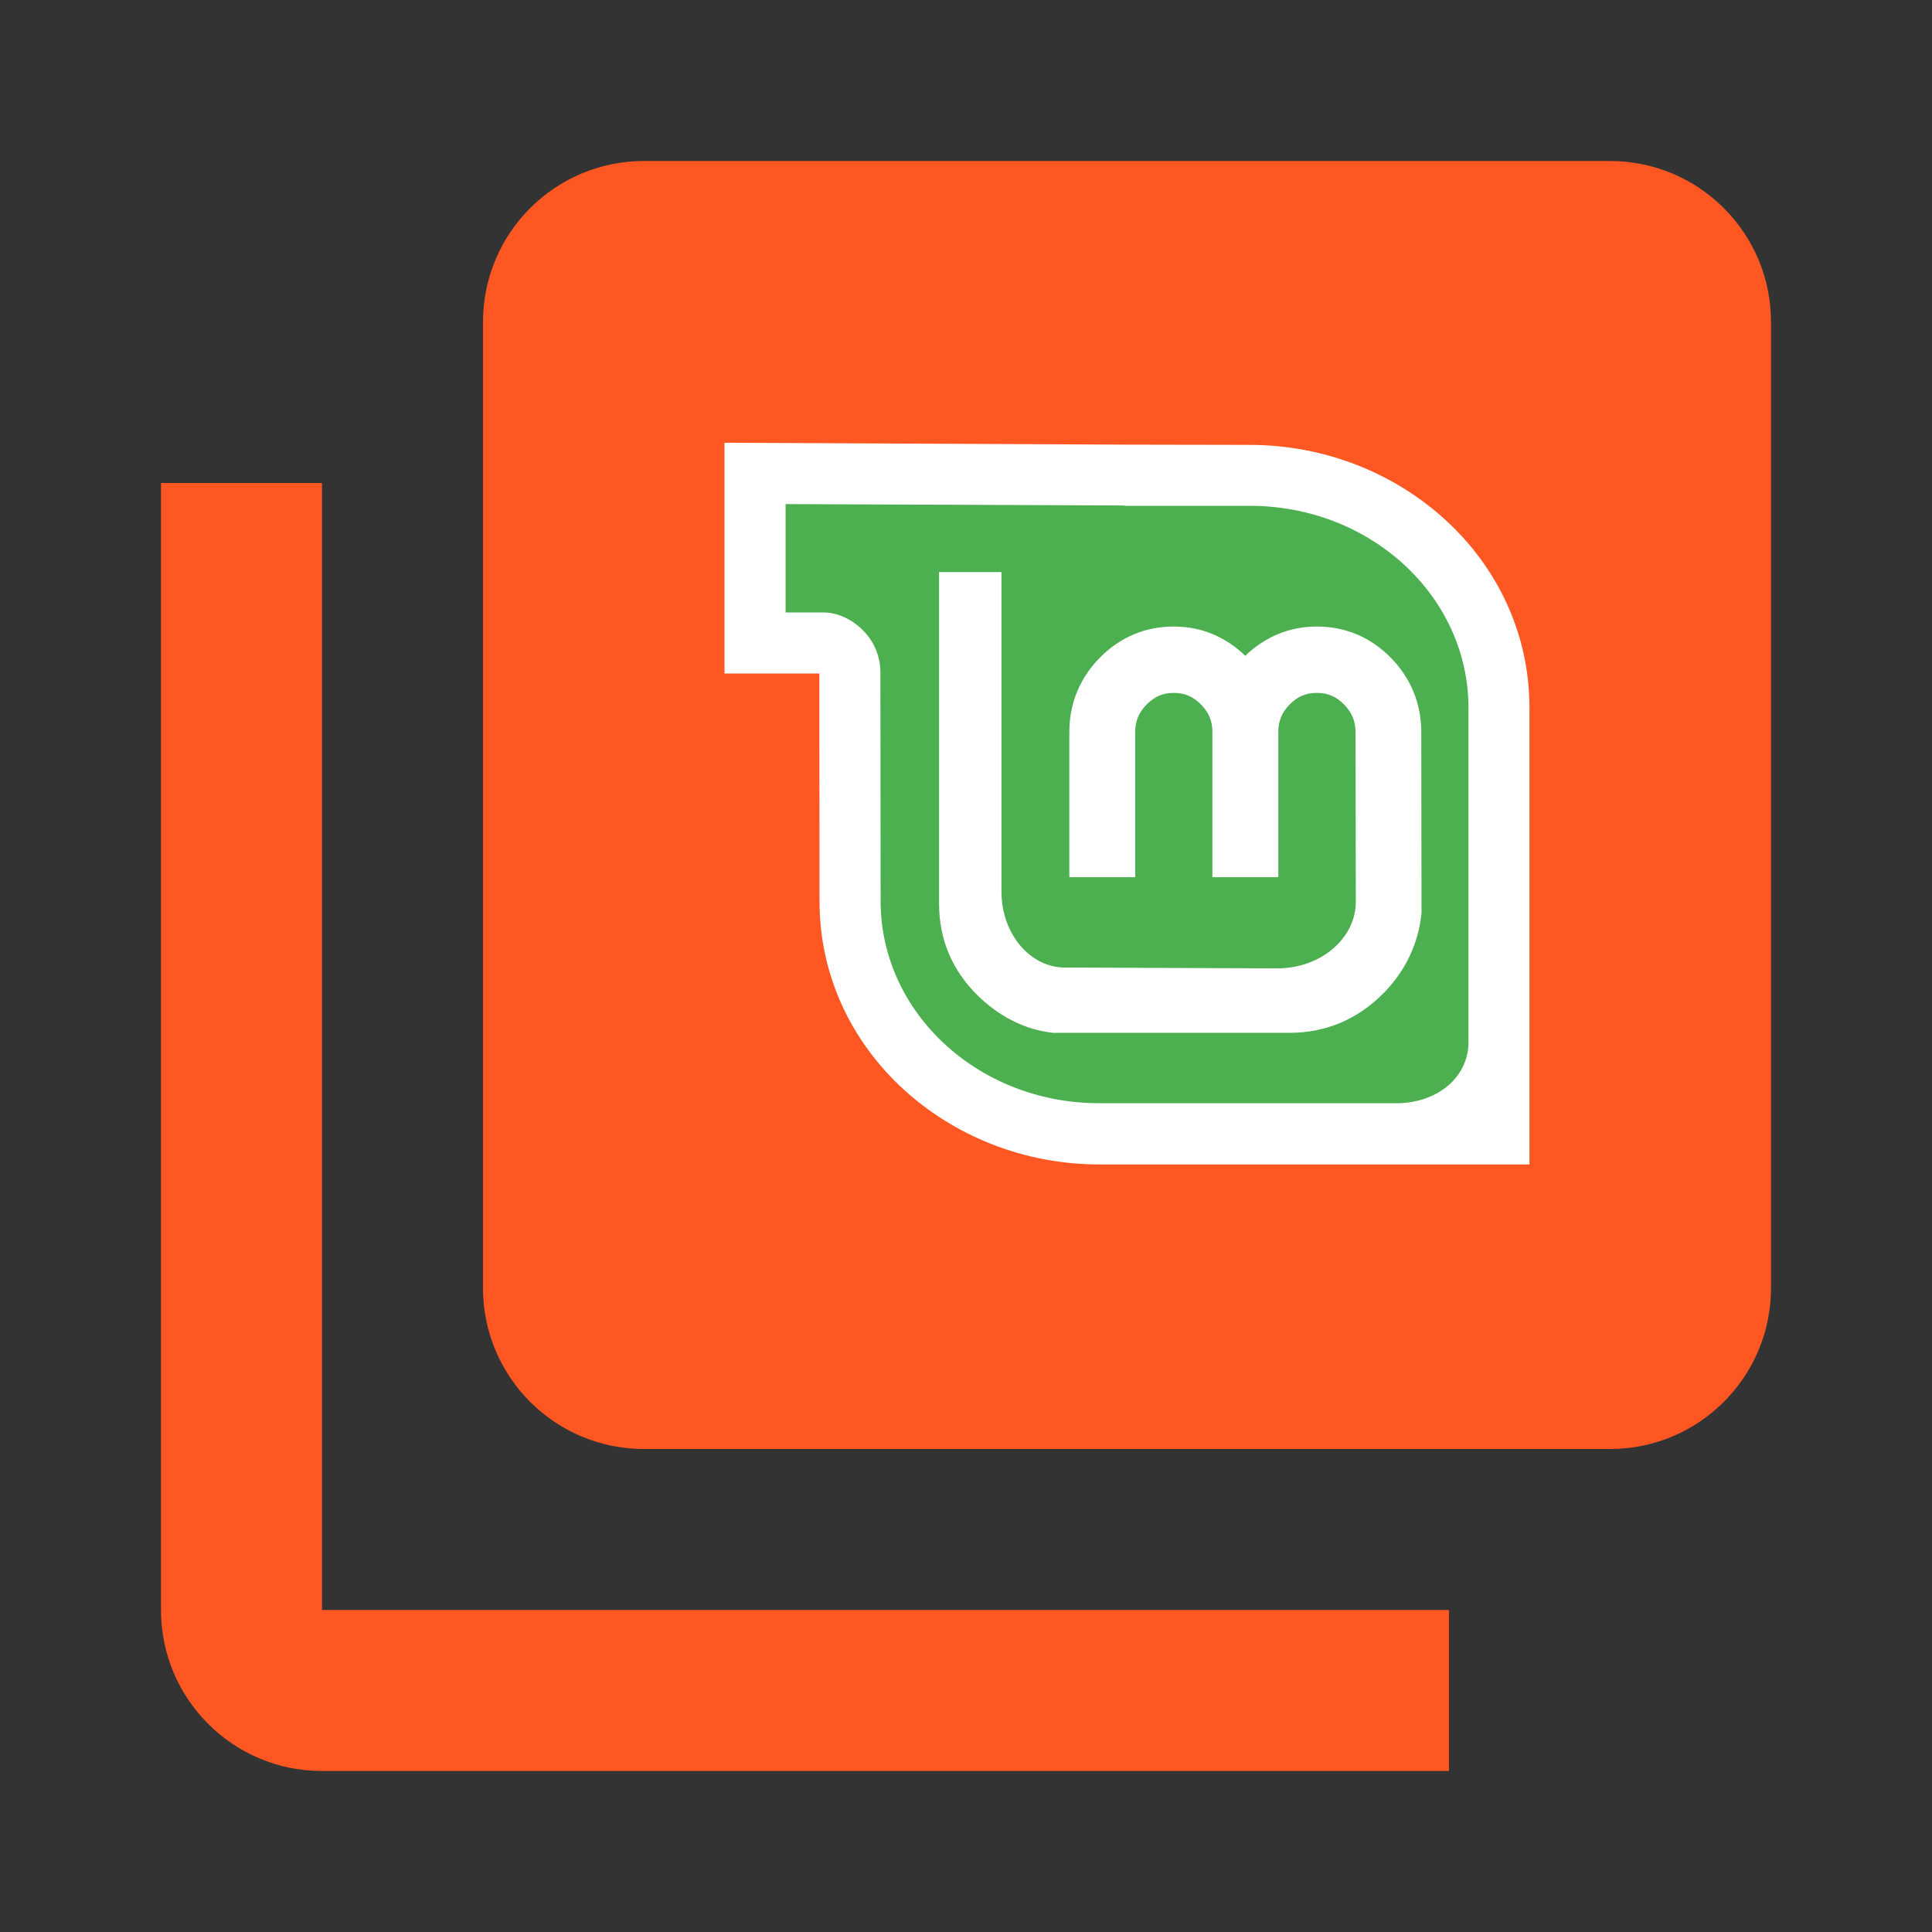 <svg xmlns="http://www.w3.org/2000/svg" fill="#FF5722" viewBox="0 0 48 48"><rect x="0" y="0" width="48" height="48" fill="#333333" stroke="none"/><path d="m8 12h-4v28c0 2.21 1.79 4 4 4h28v-4h-28v-28"/><path d="m16 4c-2.21 0-4 1.79-4 4v24c0 2.21 1.79 4 4 4h24c2.21 0 4-1.79 4-4v-24c0-2.21-1.79-4-4-4h-24"/><path d="m18 11l9.943.047 3.109.006c3.722 0 6.947 2.816 6.947 6.535v11.342h-10.693c-3.719 0-6.945-2.819-6.945-6.535l-.004-4.512v-1.15h-2.357v-5.732" fill="#fff"/><path d="m19.518 12.525v2.691h.943c.641 0 1.412.601 1.412 1.484l.006 5.689c0 2.773 2.431 5.02 5.428 5.02h7.398c.949 0 1.779-.6 1.779-1.523v-8.299c0-2.773-2.432-5.02-5.432-5.02h-3.113v-.008l-8.422-.035" fill="#4caf50"/><path d="m23.332 14.213h1.549v7.938c0 1.062.723 1.887 1.572 1.887l5.277.021c1.1 0 1.955-.757 1.955-1.656l-.008-4.215c0-.274-.09-.488-.285-.686-.196-.198-.404-.287-.674-.287-.275 0-.479.089-.676.287-.196.197-.283.412-.283.686v3.605h-1.637v-3.605c0-.274-.09-.488-.285-.686-.196-.198-.401-.287-.676-.287-.269 0-.476.089-.672.287-.196.197-.285.412-.285.686v3.605h-1.637v-3.605c0-.713.262-1.347.764-1.854.502-.507 1.127-.768 1.83-.768h.002c.69 0 1.289.258 1.775.727.488-.47 1.091-.727 1.781-.727.703 0 1.327.261 1.828.768.501.506.764 1.14.764 1.854l.006 4.502c-.077.754-.395 1.423-.939 1.982h-.002c-.64.651-1.433.988-2.336.988h-5.875c-.719-.077-1.359-.418-1.891-.943-.623-.62-.943-1.387-.943-2.262v-8.242" fill="#fff"/></svg>